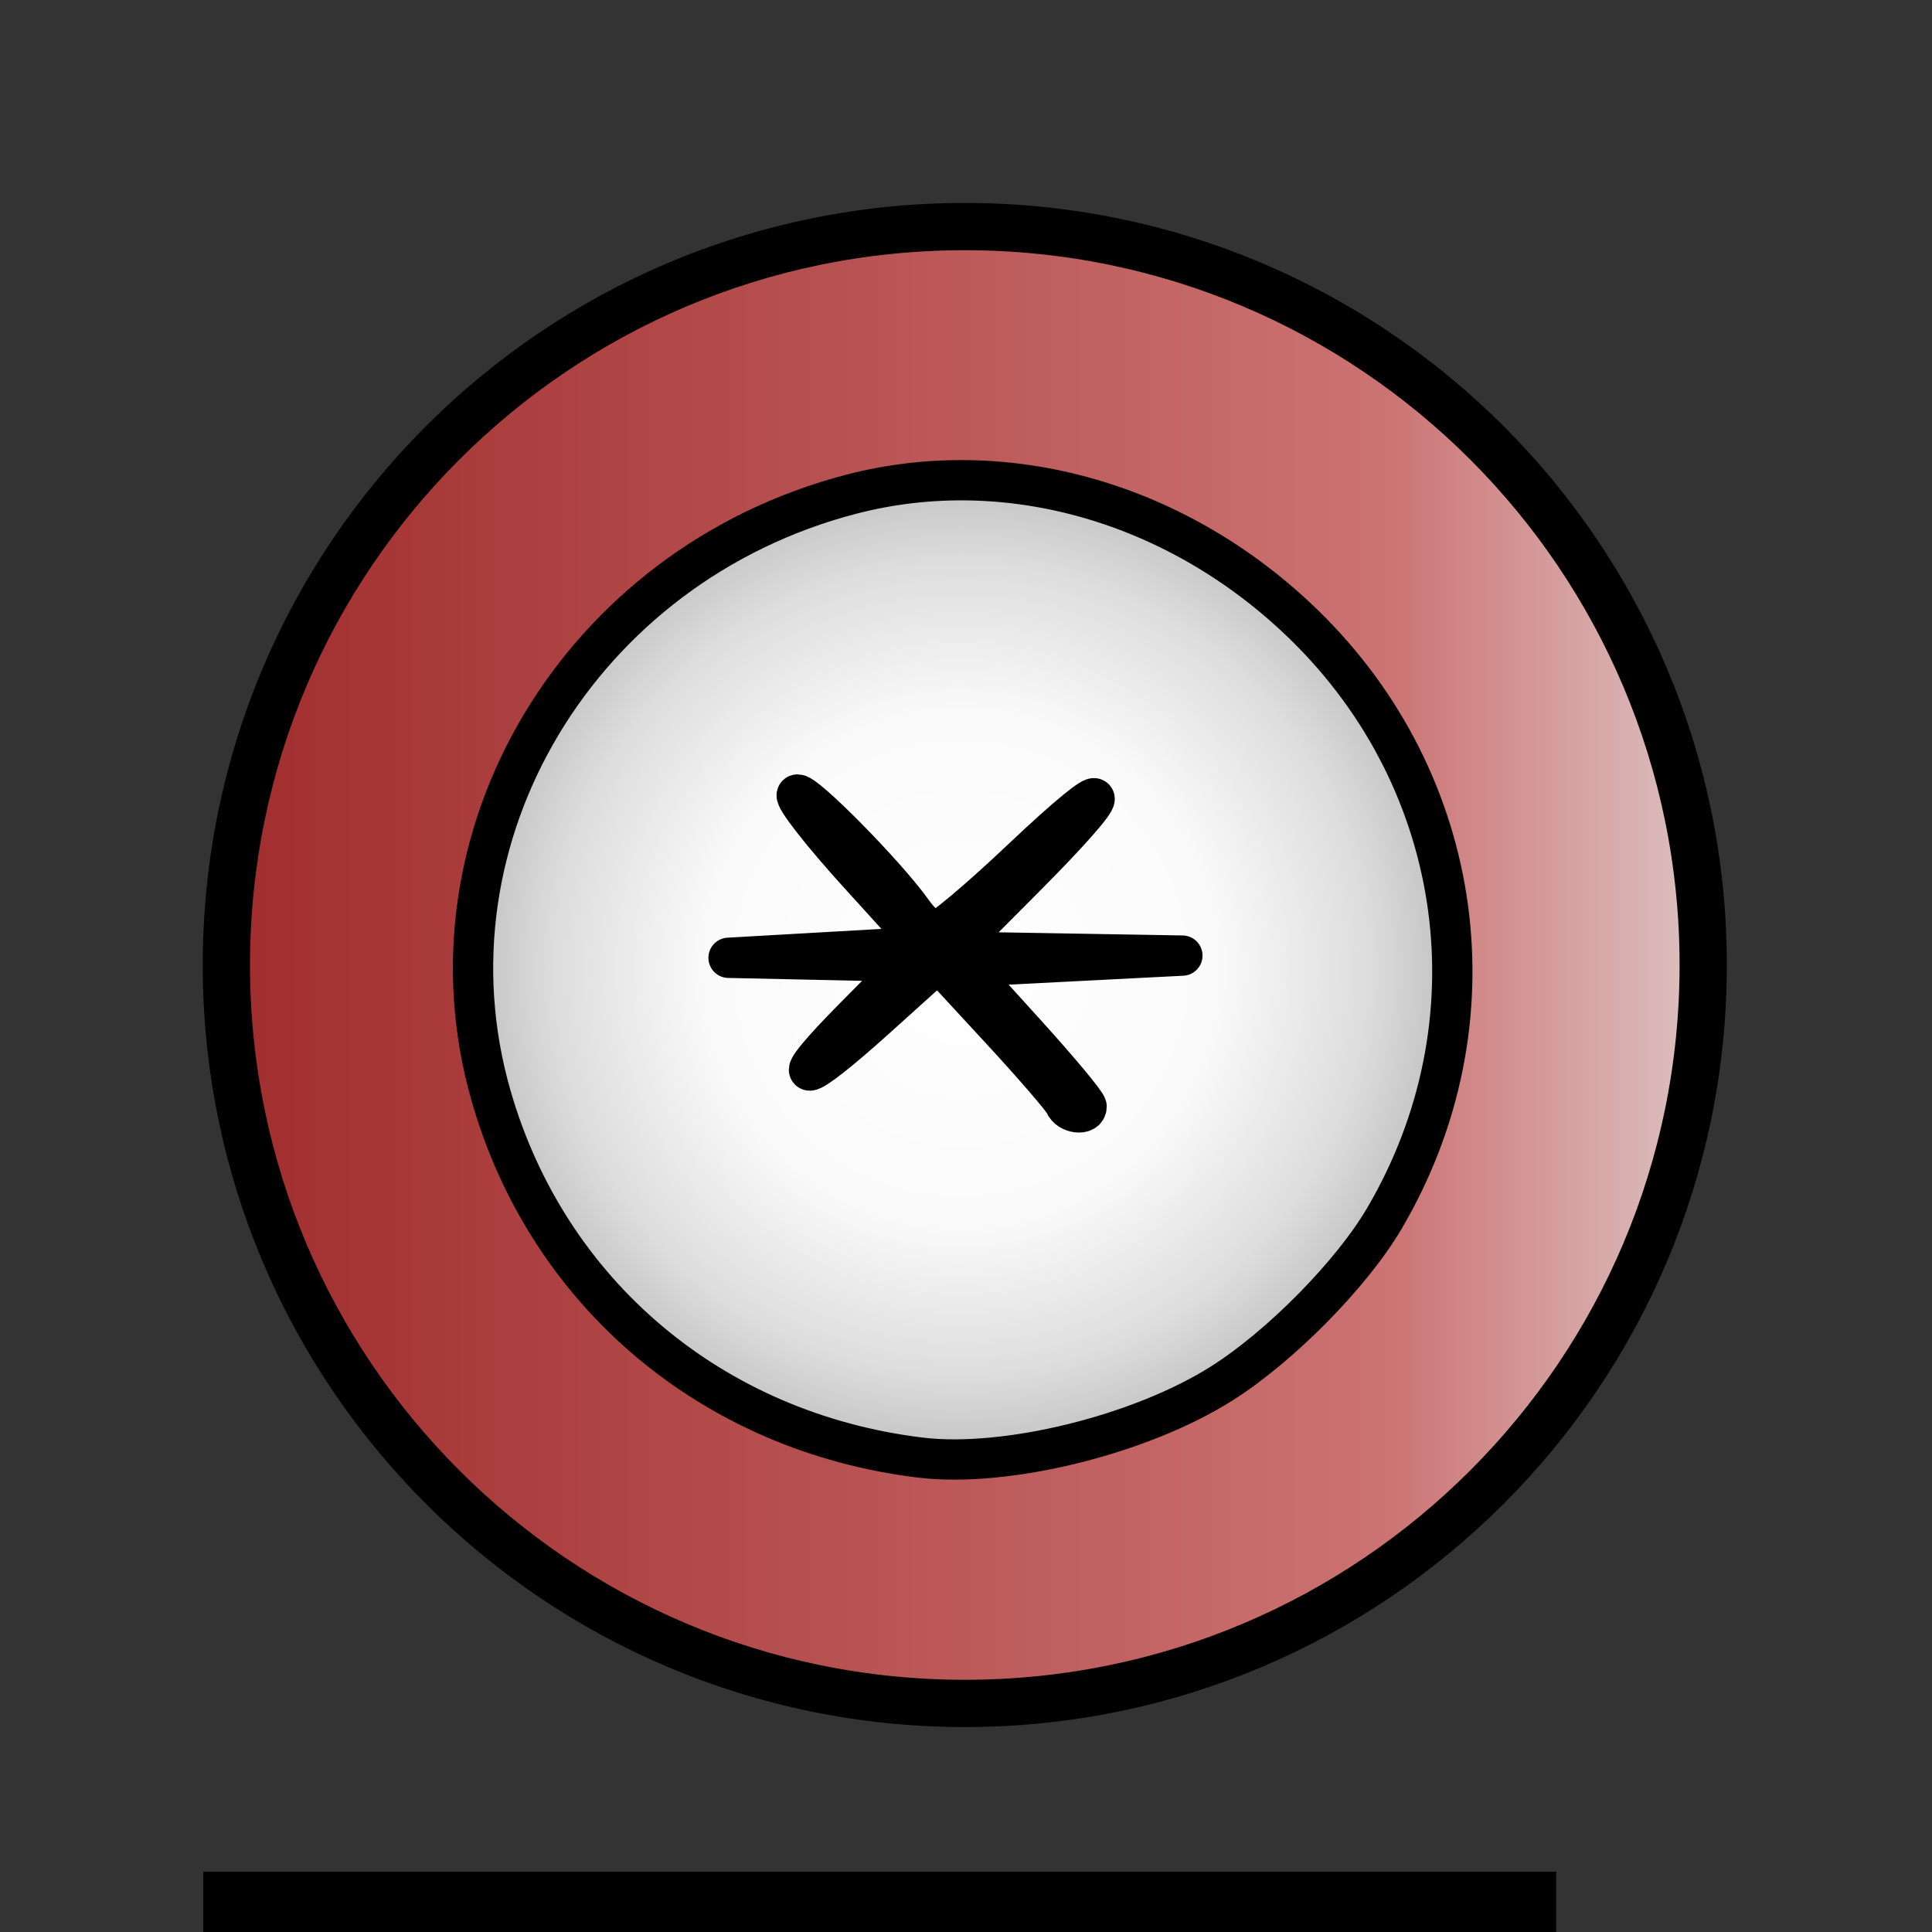 <?xml version="1.0" encoding="UTF-8" standalone="no"?>
<!-- Created with Inkscape (http://www.inkscape.org/) -->

<svg
   xmlns:dc="http://purl.org/dc/elements/1.1/"
   xmlns:cc="http://creativecommons.org/ns#"
   xmlns:rdf="http://www.w3.org/1999/02/22-rdf-syntax-ns#"
   xmlns:svg="http://www.w3.org/2000/svg"
   xmlns="http://www.w3.org/2000/svg"
   xmlns:xlink="http://www.w3.org/1999/xlink"
   xmlns:sodipodi="http://sodipodi.sourceforge.net/DTD/sodipodi-0.dtd"
   xmlns:inkscape="http://www.inkscape.org/namespaces/inkscape"
   width="114"
   height="114"
   id="svg2993"
   version="1.1"
   inkscape:version="0.48.4 r9939"
   sodipodi:docname="logo_mangcut.svg"
   inkscape:export-filename="D:\Thi\GitHub\draft\apple-touch-icon.png"
   inkscape:export-xdpi="90"
   inkscape:export-ydpi="90">
  <rect width="100%" height="100%" fill="#333333" stroke="none"/>
  <defs
     id="defs2995">
    <linearGradient
       id="linearGradient5284">
      <stop
         style="stop-color:#a02c2c;stop-opacity:1;"
         offset="0"
         id="stop5286" />
      <stop
         id="stop5292"
         offset="0.778"
         style="stop-color:#cc7373;stop-opacity:1;" />
      <stop
         style="stop-color:#dec8c8;stop-opacity:1;"
         offset="1"
         id="stop5288" />
    </linearGradient>
    <linearGradient
       id="linearGradient3753">
      <stop
         style="stop-color:#ffffff;stop-opacity:1;"
         offset="0"
         id="stop3755" />
      <stop
         id="stop3761"
         offset="0.5"
         style="stop-color:#fafafa;stop-opacity:1;" />
      <stop
         style="stop-color:#dddddd;stop-opacity:1;"
         offset="0.8"
         id="stop3763" />
      <stop
         style="stop-color:#bbbbbb;stop-opacity:1;"
         offset="1"
         id="stop3757" />
    </linearGradient>
    <radialGradient
       inkscape:collect="always"
       xlink:href="#linearGradient3753"
       id="radialGradient3759"
       cx="385.62"
       cy="318.118"
       fx="385.62"
       fy="318.118"
       r="144.427"
       gradientTransform="matrix(1,0,0,1.003,0,-1.006)"
       gradientUnits="userSpaceOnUse" />
    <linearGradient
       inkscape:collect="always"
       xlink:href="#linearGradient5284"
       id="linearGradient5296"
       x1="200"
       y1="316.648"
       x2="568.572"
       y2="316.648"
       gradientUnits="userSpaceOnUse" />
    <radialGradient
       inkscape:collect="always"
       xlink:href="#linearGradient3753-7"
       id="radialGradient3759-1"
       cx="385.62"
       cy="318.118"
       fx="385.62"
       fy="318.118"
       r="144.427"
       gradientTransform="matrix(1,0,0,1.003,0,-1.006)"
       gradientUnits="userSpaceOnUse" />
    <linearGradient
       id="linearGradient3753-7">
      <stop
         style="stop-color:#ffffff;stop-opacity:1;"
         offset="0"
         id="stop3755-4" />
      <stop
         id="stop3761-0"
         offset="0.5"
         style="stop-color:#fafafa;stop-opacity:1;" />
      <stop
         style="stop-color:#dddddd;stop-opacity:1;"
         offset="0.8"
         id="stop3763-9" />
      <stop
         style="stop-color:#bbbbbb;stop-opacity:1;"
         offset="1"
         id="stop3757-4" />
    </linearGradient>
    <radialGradient
       r="144.427"
       fy="318.118"
       fx="385.62"
       cy="318.118"
       cx="385.62"
       gradientTransform="matrix(0.208,0,0,0.208,-23.514,929.343)"
       gradientUnits="userSpaceOnUse"
       id="radialGradient3807"
       xlink:href="#linearGradient3753-7"
       inkscape:collect="always" />
  </defs>
  <sodipodi:namedview
     id="base"
     pagecolor="#ffffff"
     bordercolor="#666666"
     borderopacity="1.0"
     inkscape:pageopacity="0"
     inkscape:pageshadow="2"
     inkscape:zoom="1.08"
     inkscape:cx="102.1131"
     inkscape:cy="172.28878"
     inkscape:document-units="px"
     inkscape:current-layer="layer2"
     showgrid="false"
     inkscape:window-width="1280"
     inkscape:window-height="738"
     inkscape:window-x="-8"
     inkscape:window-y="-8"
     inkscape:window-maximized="1"
     fit-margin-top="0"
     fit-margin-left="0"
     fit-margin-right="0"
     fit-margin-bottom="0"
     inkscape:showpageshadow="false"
     showborder="true" />
  <g
     inkscape:groupmode="layer"
     id="layer2"
     inkscape:label="Insite"
     style="display:inline"
     transform="translate(-2e-4,-938.366)">
    <path
       sodipodi:type="arc"
       style="fill:url(#linearGradient5296);fill-opacity:1;fill-rule:nonzero;stroke:#000000;stroke-width:11.429;stroke-linecap:round;stroke-linejoin:round;stroke-miterlimit:4;stroke-opacity:1;stroke-dasharray:none"
       id="path3840"
       sodipodi:cx="384.28571"
       sodipodi:cy="316.64789"
       sodipodi:rx="178.57143"
       sodipodi:ry="178.57143"
       d="m 562.857,316.648 c 0,98.622 -79.949,178.571 -178.571,178.571 -98.622,0 -178.571,-79.949 -178.571,-178.571 0,-98.622 79.949,-178.571 178.571,-178.571 98.622,0 178.571,79.949 178.571,178.571 z"
       transform="matrix(0.244,0,0,0.244,-36.837,918.045)" />
    <path
       style="fill:url(#radialGradient3807);fill-opacity:1;fill-rule:nonzero;stroke:#000000;stroke-width:2.377;stroke-linecap:round;stroke-linejoin:round;stroke-miterlimit:4;stroke-opacity:1;stroke-dasharray:none;display:inline"
       d="m 54.295,1024.372 c -12.261,-1.493 -21.972,-9.682 -25.32,-21.352 -4.388,-15.292 5.225,-31.331 21.275,-35.497 9.221,-2.394 19.335,0.529 26.707,7.717 9.57,9.331 11.486,23.529 4.727,35.024 -1.932,3.286 -6.129,7.544 -9.596,9.736 -4.808,3.039 -12.739,4.988 -17.794,4.372 z m 9.819,-20.713 c 0,-0.192 -1.612,-2.127 -3.581,-4.3 l -3.581,-3.951 6.408,-0.328 6.408,-0.328 -6.829,-0.117 -6.829,-0.117 4.3,-4.314 c 5.663,-5.682 5.54,-6.501 -0.165,-1.099 -2.456,2.325 -4.717,4.227 -5.025,4.227 -0.308,0 -0.92,-0.512 -1.359,-1.138 -1.52,-2.162 -6.53,-7.242 -6.84,-6.934 -0.171,0.17 1.456,2.256 3.616,4.636 l 3.926,4.326 -5.787,0.33 -5.787,0.33 5.336,0.115 5.336,0.115 -3.232,3.262 c -4.169,4.208 -3.326,4.215 1.334,0.011 l 3.605,-3.251 3.63,3.93 c 1.997,2.162 3.72,4.158 3.829,4.438 0.223,0.569 1.289,0.701 1.289,0.159 z"
       id="path3015"
       inkscape:connector-curvature="0" />
    <flowRoot
       transform="matrix(0.241,0,0,0.241,-36.208,911.67)"
       xml:space="preserve"
       id="flowRoot2996"
       style="font-size:72px;font-style:normal;font-variant:normal;font-weight:normal;font-stretch:normal;line-height:125%;letter-spacing:0px;word-spacing:0px;fill:#000000;fill-opacity:1;stroke:none;display:inline;font-family:Shonar Bangla;-inkscape-font-specification:Shonar Bangla"><flowRegion
         id="flowRegion2998"><rect
           id="rect3000"
           width="331.25"
           height="93.75"
           x="200"
           y="569.029"
           style="font-size:72px" /></flowRegion><flowPara
         id="flowPara3002" /></flowRoot>  </g>
</svg>

